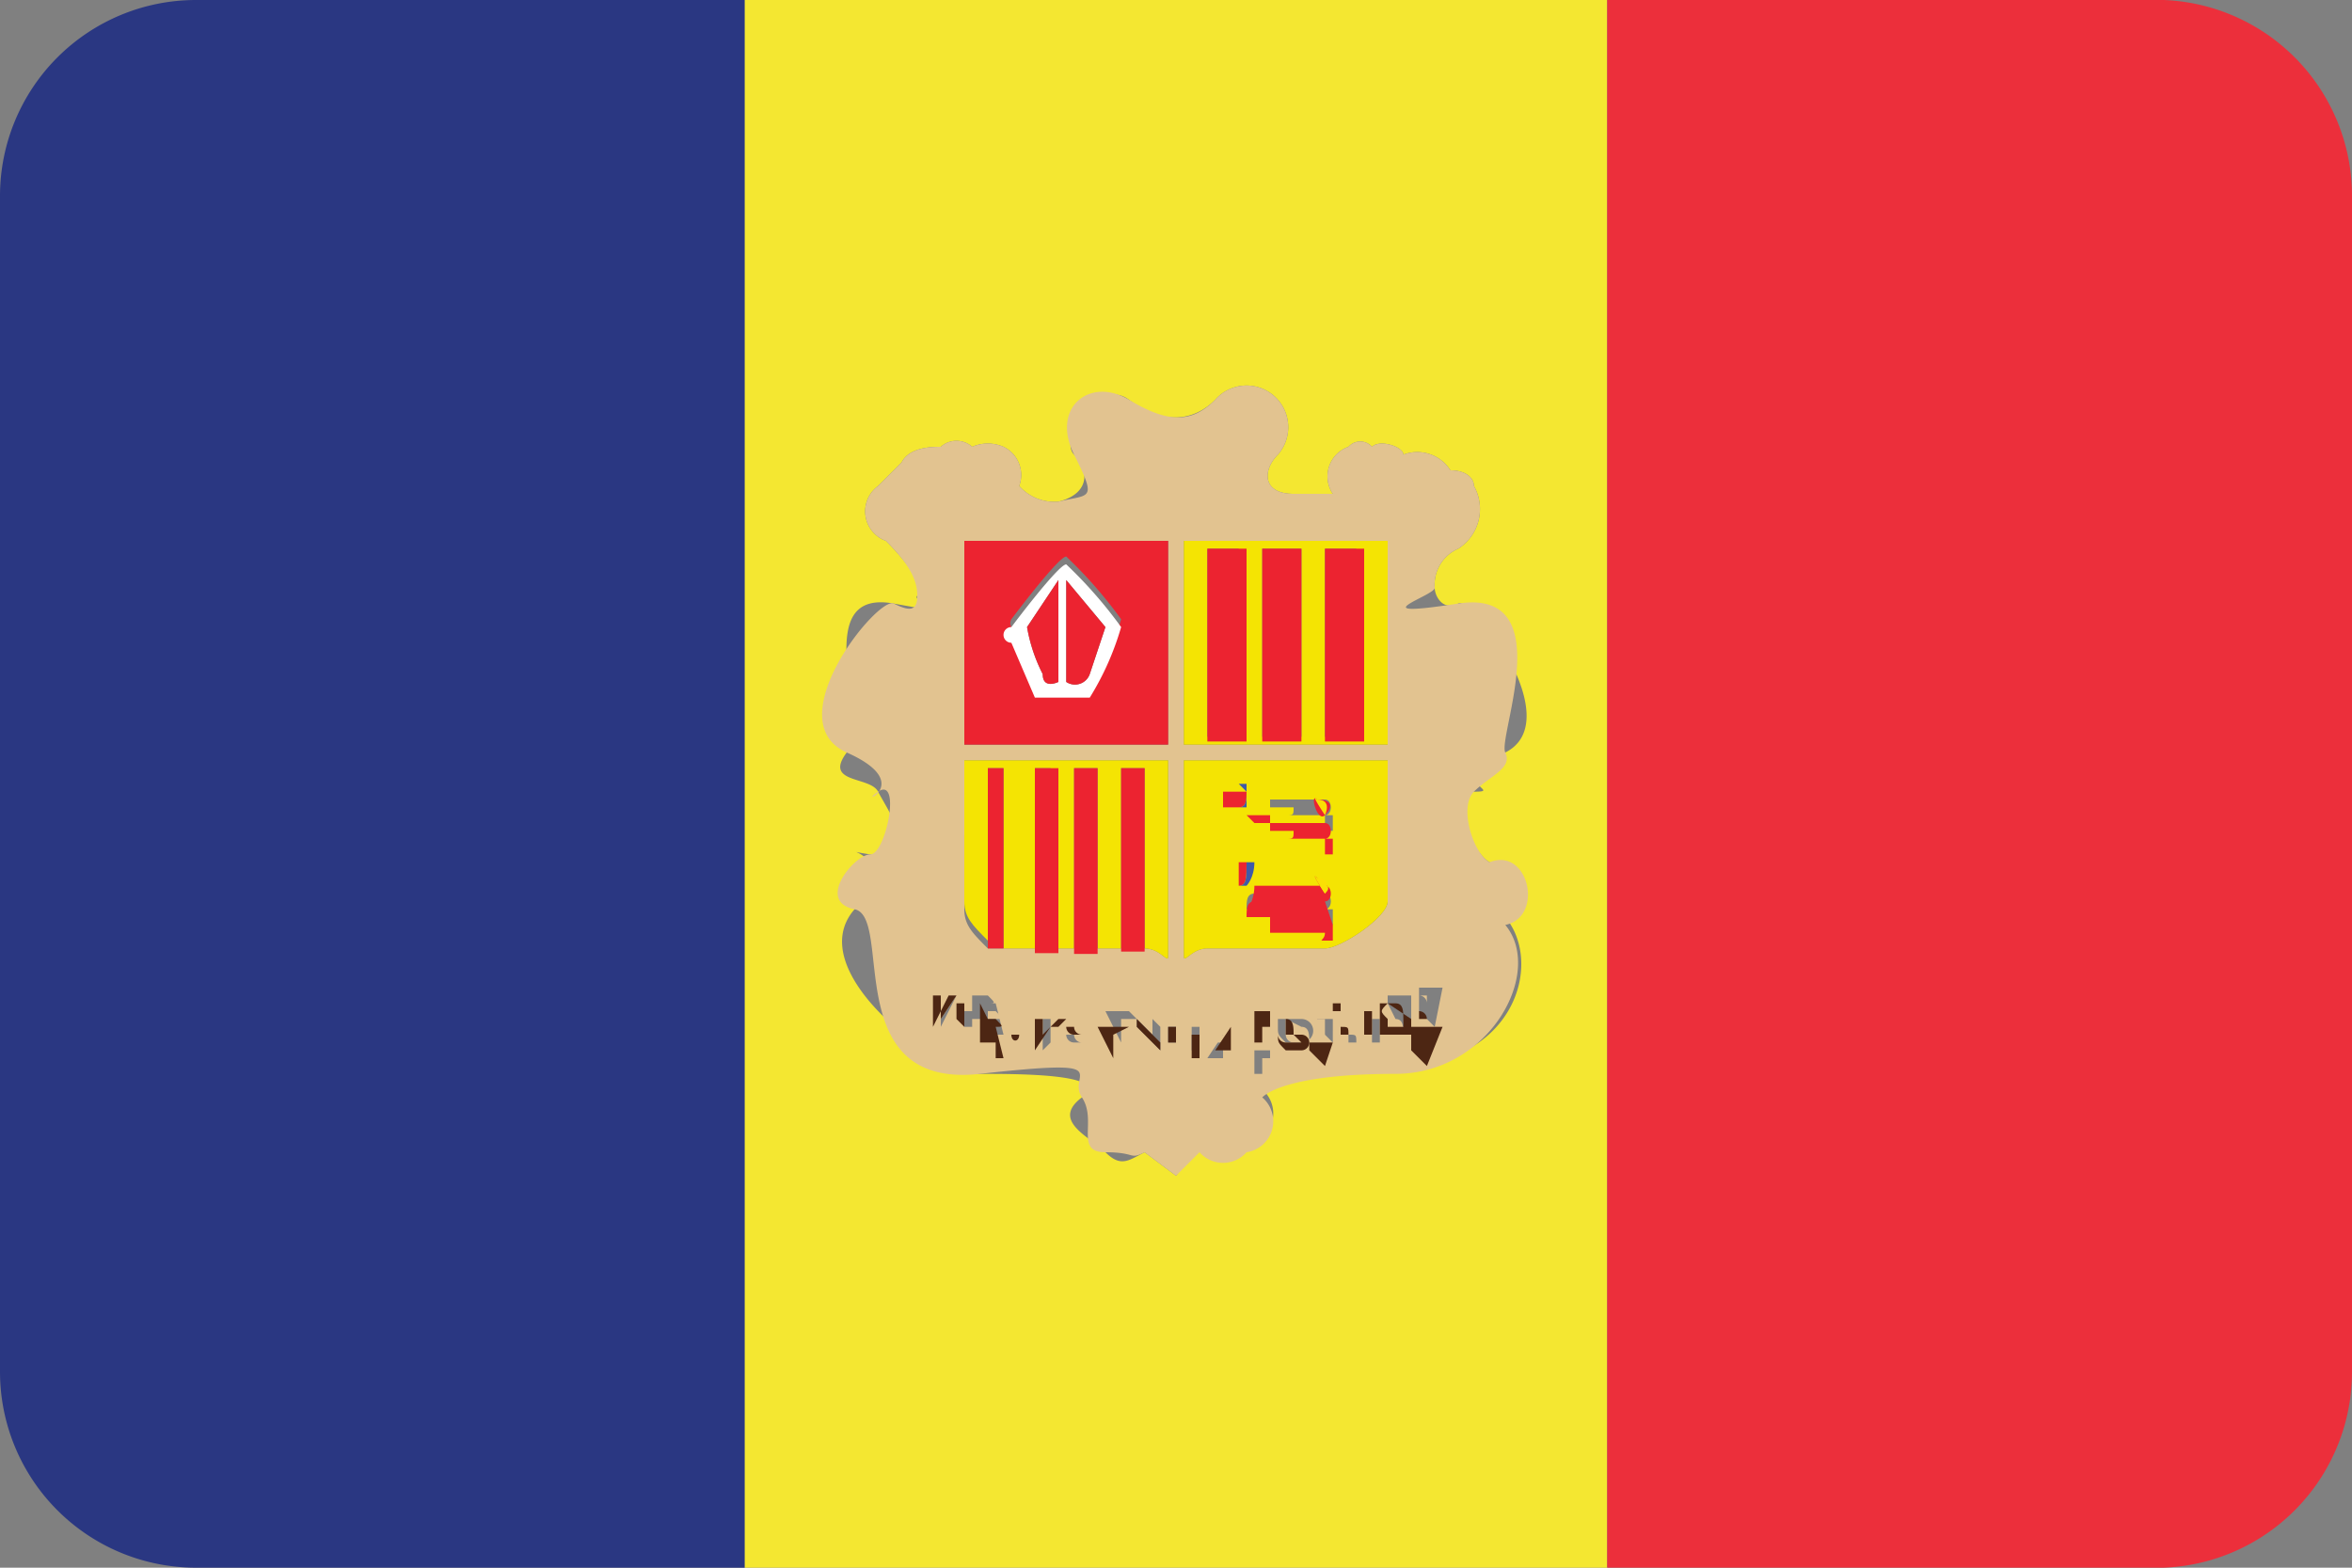 <svg id="Flags" xmlns="http://www.w3.org/2000/svg" viewBox="0 0 30 20"><rect x="0" y="0" width="30" height="20" fill="#808080" stroke="none"/><defs><style>.cls-1{fill:#2a3782;}.cls-2{fill:#f4e731;}.cls-3{fill:#ec2f3b;}.cls-4{fill:#e2c390;}.cls-5{fill:#ec2330;}.cls-6{fill:#f4e403;}.cls-7{fill:#fff;}.cls-8{fill:#3f5aa9;}.cls-9{fill:#fae004;}.cls-10{fill:#4d2613;}</style></defs><title>Artboard 29</title><path class="cls-1" d="M2.5,0A2.5,2.5,0,0,0,0,2.5v15A2.5,2.5,0,0,0,2.5,20h7V0Z"/><path class="cls-2" d="M9.5,0V20h11V0Zm9.7,11.7h0c.5.6.1,1.9-1.4,1.9s-1.6.2-1.7.3a.4.4,0,0,1-.2.7.4.4,0,0,1-.6,0L15,15l-.4-.3c-.2.1-.3.2-.5,0s-.7-.4-.3-.7-.8-.3-1.3-.3-2.3-1.3-1.6-2.1-.5-.8.2-.7.2-.6.1-.8-.7-.1-.4-.5-.5-2.1.6-1.9.2,0,.3-.1-.1-.4-.4-.7a.4.4,0,0,1-.1-.7l.3-.3c.1-.2.4-.2.5-.2a.3.3,0,0,1,.4,0,.5.5,0,0,1,.4,0,.4.4,0,0,1,.2.5.6.6,0,0,0,.5.2c.4-.1.4-.4.2-.6s.3-1,.7-.7.8.3,1.1,0a.5.5,0,0,1,.8.7c-.2.2-.2.5.2.5H17a.4.4,0,0,1,.2-.6.2.2,0,0,1,.3,0c.1-.1.4,0,.4.1a.5.5,0,0,1,.6.2c.2,0,.3.1.3.2a.6.6,0,0,1-.2.8.5.5,0,0,0-.3.5c0,.1.1.3.3.2s1.4,1.5.6,1.9,0,.5-.4.5,0,.8.2.9S19.7,11.7,19.2,11.7Z"/><path class="cls-3" d="M27.4,0H20.5V20h6.9A2.5,2.5,0,0,0,30,17.5V2.5A2.5,2.5,0,0,0,27.4,0Z"/><polygon class="cls-4" points="15.5 13.3 15.6 13.3 15.6 13.2 15.5 13.3"/><path class="cls-4" d="M12.7,12.9h-.1V13h.2Z"/><path class="cls-4" d="M18.2,12.8a.1.1,0,0,0-.1-.1h.1Z"/><path class="cls-4" d="M19,11c-.2-.1-.4-.7-.2-.9s.5-.3.4-.5.7-2.1-.6-1.9-.3-.1-.3-.2a.5.5,0,0,1,.3-.5.6.6,0,0,0,.2-.8c0-.1-.1-.2-.3-.2a.5.5,0,0,0-.6-.2c0-.1-.3-.2-.4-.1a.2.2,0,0,0-.3,0,.4.4,0,0,0-.2.6h-.5c-.4,0-.4-.3-.2-.5a.5.5,0,0,0-.8-.7c-.3.3-.6.3-1.1,0s-1,.1-.7.7.2.5-.2.6a.6.6,0,0,1-.5-.2.4.4,0,0,0-.2-.5.5.5,0,0,0-.4,0,.3.3,0,0,0-.4,0c-.1,0-.4,0-.5.2l-.3.3a.4.4,0,0,0,.1.7c.3.3.4.5.4.7s-.1.2-.3.1-1.5,1.5-.6,1.9.1.7.4.5.1.8-.1.8-.7.6-.2.7-.2,2.3,1.6,2.1,1.1,0,1.3.3-.1.7.3.7.3.1.5,0l.4.3.3-.3a.4.4,0,0,0,.6,0,.4.4,0,0,0,.2-.7c.1-.1.5-.3,1.7-.3s1.9-1.3,1.4-1.9h0C19.7,11.7,19.5,10.8,19,11Zm-4.1,1.2c0,.1-.1-.1-.3-.1h-2c-.2-.2-.3-.3-.3-.5V9.7h2.6Zm0-5.3V9.5H12.3V6.9h2.6ZM12,13.1v-.4H12V13l.2-.3h0l-.2.4Zm.4,0h-.1v-.2h.1v.3h.1Zm.4.1h-.2V13h-.2v-.3h.2c.1.1.1.1,0,.1h.1Zm.3-.2H13v.3h-.1c0,.1.1.1.1,0h0v-.3h.1Zm.2.4h0V13h.1v.3l.2-.2h0Zm.5-.2h-.1a.1.1,0,0,0,.1.1h-.1a.1.1,0,0,1-.1-.1h.2Zm1-.1h0v.3h0l-.3-.3v.2h0v-.3h-.2v.3h0l-.2-.4h.1v0h.2l.3.3v-.2h0Zm.2,0h0v.2h-.1v-.2H15Zm.1-6.2h2.6V9.5H15.1Zm2.6,4.6c0,.2-.6.6-.8.6H15.4c-.2,0-.3.2-.3.1V9.7h2.6Zm-2.4,1.6h0v.3h-.1v-.3h.1Zm.5.4h-.4l.2-.3h0v.3Zm.4-.4H16v.2h.2v.2h-.1v.2H16v-.3h.2Zm.4.2h-.2c-.1-.1-.1-.1-.1-.2V13h.3A.1.1,0,0,1,16.6,13.3Zm.4,0-.2-.2h0v.2h0V13H17Zm.3-.4h-.1v.3c.1,0,.1,0,.1.1h-.1v-.3h.2Zm.1.4h.1v-.3h.1v.3h-.1Zm.5-.2h-.2v-.4h.3V13Zm.4,0-.2-.2h0v-.3h.3Z"/><path class="cls-4" d="M17.7,12.8h0c-.1.1-.1.1,0,.2v.2h.2c0-.1,0-.2-.1-.2Z"/><path class="cls-4" d="M16.9,13h-.1v.2h.1Z"/><path class="cls-4" d="M16.4,13h0v.2a.1.1,0,0,0,.1.1h.2c0-.1,0-.2-.1-.2Z"/><path class="cls-5" d="M12.3,9.5h2.6V6.9H12.3Zm.6-1.6s.6-.8.7-.8a5.7,5.7,0,0,1,.7.8h0a3.6,3.6,0,0,1-.4.9h-.7l-.3-.8A.1.1,0,0,1,12.9,7.9Z"/><path class="cls-6" d="M12.3,11.5c0,.2.1.3.3.5V9.8h.2v2.3h1.8c.2,0,.3.2.3.1V9.7H12.3Zm2-1.7h.3v2.3h-.3Zm-.6,0H14v2.3h-.3Zm-.5,0h.2v2.3h-.2Z"/><path class="cls-6" d="M15.1,9.7v2.5c0,.1.1-.1.3-.1h1.5c.2,0,.8-.4.8-.6V9.7Zm.4.5h1.4c.1,0,.1.2,0,.2H17v.2h-.1v-.2h-.5c.1,0,.1,0,.1-.1h-.3v-.2h-.7ZM17,11.8h-.1c-.1,0,0,0,0-.1h-.7v-.2h-.1c0,.1.1,0,0,.1h-.2c0-.1,0-.2.1-.2h.9c.1,0,.1.2,0,.2H17v.2Z"/><path class="cls-6" d="M17.7,6.9H15.1V9.5h2.6ZM15.8,9.4h-.4V7h.4Zm.8,0h-.5V7h.5Zm.7,0h-.4V7h.4Z"/><path class="cls-7" d="M13.2,8.9h.7a3.6,3.6,0,0,0,.4-.9h0a5.7,5.7,0,0,0-.7-.8c-.1,0-.7.8-.7.8a.1.1,0,0,0,0,.2Zm.4-1.5.5.6-.2.6a.2.2,0,0,1-.3.1Zm-.1,0V8.7s-.2.1-.2-.1a2.1,2.1,0,0,1-.2-.6Z"/><path class="cls-5" d="M13.9,8.6l.2-.6-.5-.6V8.7A.2.2,0,0,0,13.9,8.6Z"/><path class="cls-5" d="M13.5,8.7V7.4l-.4.6a2.1,2.1,0,0,0,.2.6C13.3,8.8,13.5,8.7,13.5,8.7Z"/><path class="cls-5" d="M16.9,11.5h0c.1,0,.1-.2,0-.2H16c0,.2-.1.3-.1.4h.3v.2h.7c0,.1-.1.1,0,.1H17v-.2Zm0-.1s-.2-.3-.1-.2S17,11.3,16.9,11.4Z"/><path class="cls-5" d="M15.9,11h0Z"/><path class="cls-5" d="M15.8,11.3c.1,0,.1-.1.1-.3h-.1Z"/><path class="cls-8" d="M15.6,11Z"/><path class="cls-9" d="M16.8,11.2c-.1-.1.1.2.1.2S17,11.2,16.8,11.2Z"/><path class="cls-8" d="M16,11h-.1c0,.2,0,.3-.1.3h.1C15.9,11.3,16,11.2,16,11Z"/><path class="cls-5" d="M15.8,11.4h0Z"/><rect class="cls-5" x="15.4" y="7" width="0.5" height="2.46"/><rect class="cls-5" x="14.3" y="9.8" width="0.3" height="2.34"/><rect class="cls-5" x="16.1" y="7" width="0.5" height="2.46"/><rect class="cls-5" x="16.9" y="7" width="0.5" height="2.46"/><rect class="cls-5" x="13.7" y="9.8" width="0.3" height="2.37"/><rect class="cls-5" x="13.2" y="9.8" width="0.3" height="2.36"/><polygon class="cls-5" points="12.8 9.8 12.6 9.8 12.6 12 12.6 12.1 12.8 12.1 12.8 12.1 12.8 9.8"/><path class="cls-5" d="M16,11.5h0c-.1,0-.1.1-.1.2h.2c.1-.1,0,0,0-.1H16Z"/><path class="cls-8" d="M15.8,11Z"/><path class="cls-5" d="M15.6,10.3h.2c.1,0,.1-.1.1-.2h-.3Z"/><path class="cls-5" d="M15.9,10.4h.3v.2h.3c0,.1,0,.1-.1.1h.5v.2H17v-.2h-.1c.1,0,.1-.2,0-.2H16Zm.9-.2c.2,0,.2.1.1.2S16.7,10.1,16.8,10.2Z"/><path class="cls-5" d="M15.9,10.1h0Z"/><path class="cls-8" d="M15.6,10Z"/><path class="cls-9" d="M16.8,10.2c-.1-.1.1.2.1.2S17,10.2,16.8,10.2Z"/><path class="cls-8" d="M15.9,10.1c0,.1,0,.2-.1.2h.1v-.3h-.1Z"/><path class="cls-5" d="M15.8,10.5Z"/><path class="cls-5" d="M16,10.5h0Z"/><path class="cls-8" d="M15.8,10Z"/><path class="cls-10" d="M14.4,13.1h-.1v0H14l.2.4h0v-.3Z"/><path class="cls-10" d="M14.7,13.1h.1v.2l-.3-.3h0v.3h0v-.2l.3.3h0v-.3h-.1Z"/><path class="cls-10" d="M14.9,13.1h0v.2H15v-.2h-.1Z"/><path class="cls-10" d="M15.4,13.2h-.2v.3h.1v-.3h.1Z"/><path class="cls-10" d="M15.7,13.4v-.3h0l-.2.3h.3Zm-.2-.1h0Z"/><path class="cls-10" d="M15.9,13H16v.3h.1v-.2h.1v-.2H16V13h-.1Z"/><path class="cls-10" d="M16.4,13h-.1v.2c0,.1,0,.1.1.2h.2a.1.1,0,0,0,0-.2h-.2Zm.2.3h-.2a.1.1,0,0,1-.1-.1V13h.1c.1,0,.1.1.1.2Z"/><path class="cls-10" d="M17,13.3h-.3v.3h0v-.2h0l.2.2h0Zm-.2-.2h0v-.2h0Z"/><path class="cls-10" d="M17,12.9h.1v.3h.1c0-.1,0-.1-.1-.1v-.3H17Z"/><path class="cls-10" d="M17.6,13.2h-.1v-.3h-.1v.3h.1Z"/><path class="cls-10" d="M17.7,12.8h-.1v.4H18v-.2Zm.2.3h-.2V13c-.1-.1-.1-.1,0-.2h.1c.1,0,.1.1.1.2Z"/><path class="cls-10" d="M18.4,13.1H18v.3h0l.2.2Zm-.3-.2h0a.1.1,0,0,1,.1.1h-.1Z"/><path class="cls-10" d="M12.2,12.7h0L12,13v-.3h-.1v.4h0l.2-.4Z"/><path class="cls-10" d="M12.3,13.1h0v-.3h-.1V13h0Z"/><path class="cls-10" d="M12.7,13.1h0c.1,0,.1,0,0-.1h-.2v.3h.2v.2h.1Zm-.1-.1h-.1v-.2h0Z"/><path class="cls-10" d="M12.8,12.9H13v.3h0c0,.1-.1.1-.1,0h.1v-.3h-.2Z"/><path class="cls-10" d="M13.6,13h-.1l-.2.2V13h-.1v.4h0l.2-.3h.1Z"/><path class="cls-10" d="M13.8,13.1h-.2a.1.1,0,0,0,.1.1h.1a.1.1,0,0,1-.1-.1h.1Z"/></svg>